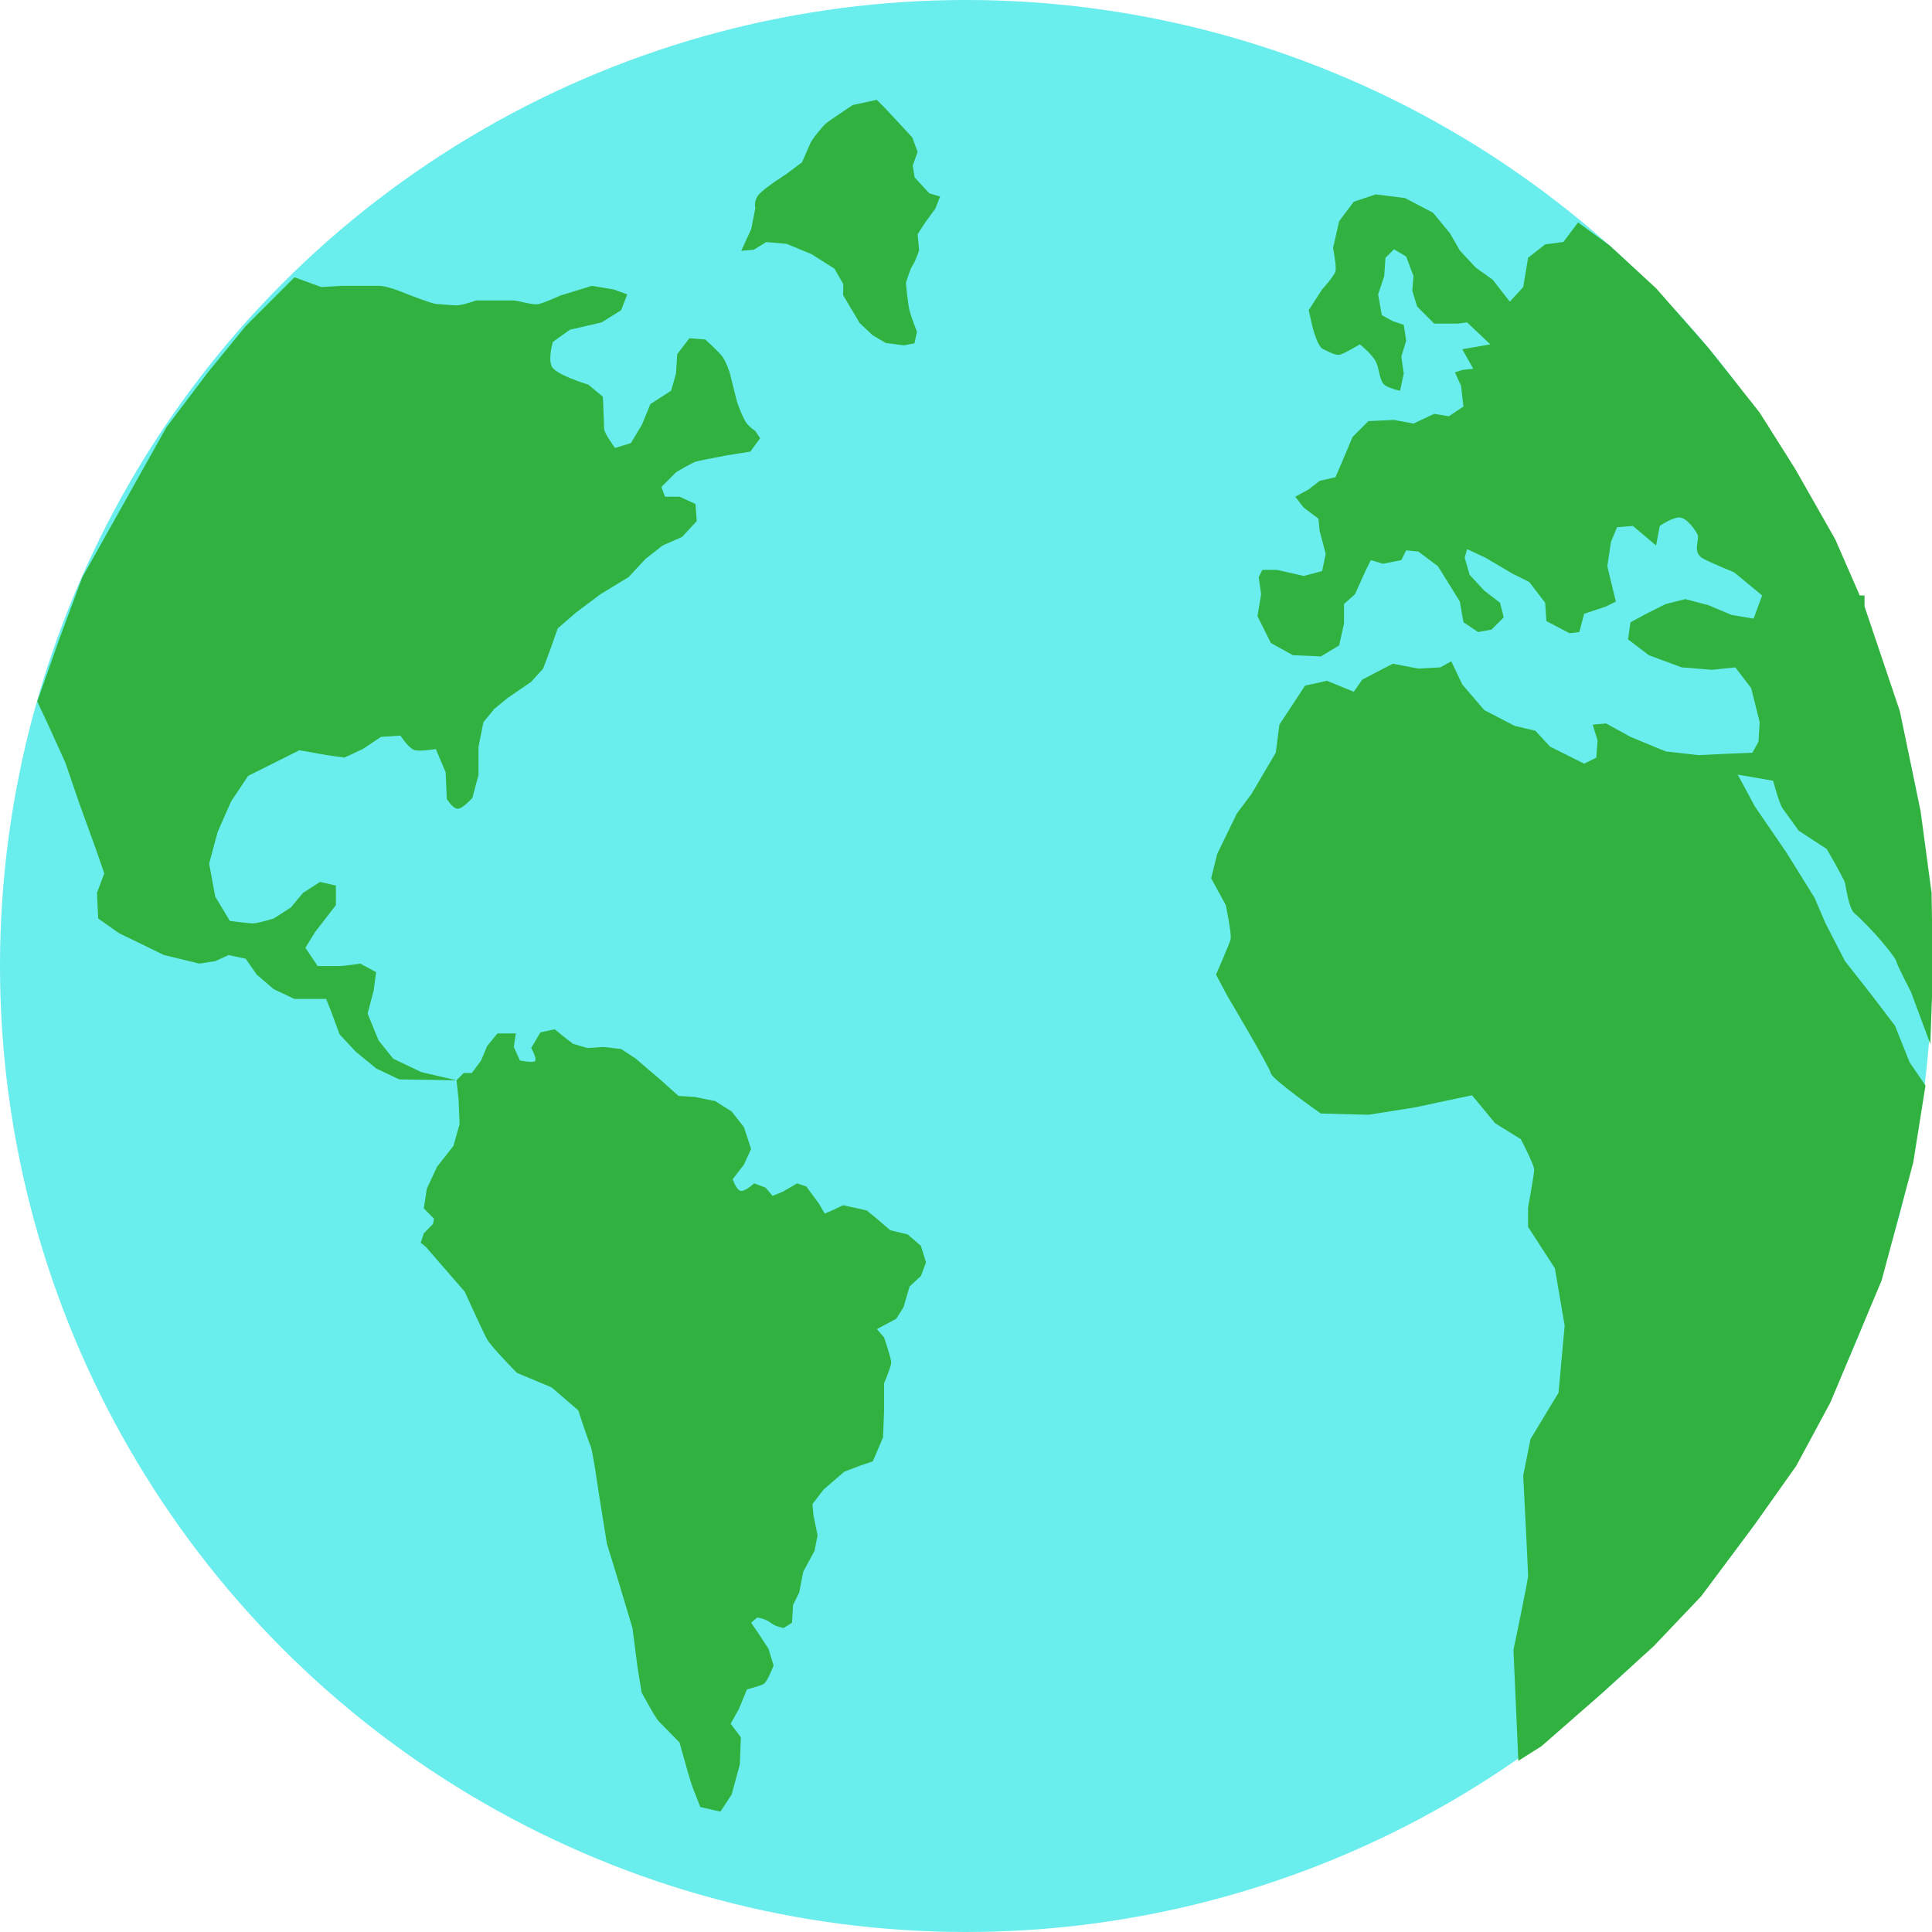 <?xml version="1.0" encoding="UTF-8" standalone="no"?>
<!-- Created with Inkscape (http://www.inkscape.org/) -->

<svg
   xmlns:dc="http://purl.org/dc/elements/1.1/"
   xmlns:cc="http://creativecommons.org/ns#"
   xmlns:rdf="http://www.w3.org/1999/02/22-rdf-syntax-ns#"
   xmlns:svg="http://www.w3.org/2000/svg"
   xmlns="http://www.w3.org/2000/svg"
   xmlns:sodipodi="http://sodipodi.sourceforge.net/DTD/sodipodi-0.dtd"
   xmlns:inkscape="http://www.inkscape.org/namespaces/inkscape"
   width="140mm"
   height="140mm"
   viewBox="0 0 140 140"
   version="1.1"
   id="svg34"
   sodipodi:docname="earth.svg"
   inkscape:version="0.92.3 (d244b95, 2018-08-02)">
  <defs
     id="defs28" />
  <sodipodi:namedview
     id="base"
     pagecolor="#ffffff"
     bordercolor="#666666"
     borderopacity="1.0"
     inkscape:pageopacity="0.0"
     inkscape:pageshadow="2"
     inkscape:zoom="1"
     inkscape:cx="176.33027"
     inkscape:cy="267.48104"
     inkscape:document-units="mm"
     inkscape:current-layer="layer1"
     showgrid="false"
     inkscape:window-width="1859"
     inkscape:window-height="1056"
     inkscape:window-x="61"
     inkscape:window-y="24"
     inkscape:window-maximized="1"
     showguides="true"
     fit-margin-top="0"
     fit-margin-left="0"
     fit-margin-right="0"
     fit-margin-bottom="0">
    <inkscape:grid
       type="xygrid"
       id="grid4843"
       originx="-30.025"
       originy="-97.462" />
  </sodipodi:namedview>
  <g
     inkscape:label="Layer 1"
     inkscape:groupmode="layer"
     id="layer1"
     style="display:inline;opacity:1"
     transform="translate(-30.025,-59.538)">
    <circle
       id="path36"
       cx="100.025"
       cy="129.538"
       style="fill:#6aeded;fill-opacity:1;stroke-width:0.265"
       r="70" />
    <rect
       style="fill:#31b240;fill-opacity:1;fill-rule:nonzero;stroke:none;stroke-width:0.265;stroke-opacity:1"
       id="rect4810"
       width="1.94"
       height="0"
       x="148.167"
       y="97.592" />
    <path
       style="fill:#31b240;fill-opacity:1;stroke:none;stroke-width:1px;stroke-linecap:butt;stroke-linejoin:miter;stroke-opacity:1"
       d="M 376.186 53.16 L 370.186 55.16 L 366.186 60.494 L 364.518 67.828 C 364.518 67.828 365.519 72.827 365.186 74.16 C 364.852 75.493 361.518 79.16 361.518 79.16 L 357.852 84.828 L 358.852 89.16 C 358.852 89.16 360.185 94.827 361.852 95.494 C 363.518 96.161 365.185 97.495 366.852 96.828 C 368.518 96.161 371.852 94.16 371.852 94.16 C 371.852 94.16 375.186 96.828 376.186 98.828 C 377.186 100.828 377.186 103.495 378.186 104.828 C 379.186 106.161 382.852 106.828 382.852 106.828 L 383.852 102.16 L 383.186 97.494 L 384.518 93.16 L 383.852 88.828 L 380.852 87.828 L 377.852 86.16 L 376.852 80.494 L 378.518 75.494 L 378.852 70.494 L 381.186 68.16 L 384.518 70.16 L 386.518 75.494 L 386.186 79.494 L 387.518 83.828 L 392.186 88.494 L 398.518 88.494 L 401.186 88.16 L 407.518 94.16 L 399.852 95.494 L 402.852 100.828 L 399.852 101.16 L 397.852 101.828 L 399.518 105.494 L 400.186 111.16 L 396.186 113.828 L 392.186 113.16 L 386.518 115.828 L 381.186 114.828 L 374.186 115.16 L 369.852 119.494 L 367.186 125.828 L 365.186 130.494 L 360.852 131.494 L 357.852 133.828 L 354.186 135.828 L 356.518 138.828 L 360.518 141.828 L 360.852 145.16 L 362.518 151.494 L 361.518 156.16 L 356.518 157.494 L 349.186 155.828 L 345.186 155.828 L 344.186 157.828 L 344.852 162.494 L 343.852 168.494 L 347.518 175.828 L 353.518 179.16 L 361.186 179.494 L 366.186 176.494 L 367.518 170.494 L 367.518 165.16 L 370.518 162.494 L 373.518 155.828 L 374.852 153.16 L 378.186 154.16 L 383.186 153.16 L 384.518 150.494 L 387.852 150.828 L 393.186 154.828 L 396.518 160.16 L 399.186 164.494 L 400.186 170.16 L 404.186 172.828 L 407.852 172.16 L 411.186 168.828 L 410.186 164.828 L 405.852 161.494 L 401.852 157.16 L 400.518 152.494 L 401.186 150.16 L 406.186 152.494 L 413.518 156.828 L 418.186 159.16 L 422.518 164.828 L 422.852 169.828 L 429.186 173.16 L 431.852 172.828 L 433.186 167.828 L 439.186 165.828 L 441.852 164.494 L 439.518 154.828 L 440.518 148.16 L 442.186 144.16 L 446.518 143.828 L 452.852 149.16 L 453.852 143.828 C 453.852 143.828 457.186 141.494 459.186 141.494 C 461.186 141.494 463.519 144.827 464.186 146.16 C 464.852 147.493 462.518 151.161 465.852 152.828 C 469.185 154.495 474.186 156.494 474.186 156.494 L 481.852 162.828 L 479.518 169.16 L 473.518 168.16 L 467.186 165.494 L 460.852 163.828 L 455.518 165.16 L 450.186 167.828 L 445.852 170.16 L 445.186 174.828 L 450.852 179.16 L 459.852 182.494 L 468.186 183.16 L 474.518 182.494 L 478.852 188.16 L 481.186 197.494 L 480.852 202.828 L 479.186 205.828 L 471.186 206.16 L 464.518 206.494 L 455.518 205.494 L 445.852 201.494 L 439.186 197.828 L 435.518 198.16 L 436.852 202.494 L 436.518 207.16 L 433.186 208.828 L 423.852 204.16 L 419.852 199.828 L 414.186 198.494 L 405.852 194.16 L 399.852 187.16 L 396.852 180.828 L 393.852 182.494 L 387.852 182.828 L 380.852 181.494 L 372.518 185.828 L 370.186 189.16 L 362.852 186.16 L 356.852 187.494 L 349.852 198.16 L 348.852 205.828 L 342.186 217.16 L 338.186 222.494 L 332.852 233.494 L 331.186 240.16 L 335.186 247.494 C 335.186 247.494 336.851 255.495 336.518 256.828 C 336.184 258.161 332.518 266.494 332.518 266.494 L 335.518 272.16 C 335.518 272.16 347.184 291.827 347.518 293.494 C 347.851 295.161 361.186 304.494 361.186 304.494 L 374.186 304.828 L 386.852 302.828 L 402.518 299.494 L 408.852 307.16 L 415.852 311.494 C 415.852 311.494 419.518 318.495 419.518 319.828 C 419.518 321.161 417.852 330.16 417.852 330.16 L 417.852 335.494 L 425.186 346.828 L 427.852 362.494 L 426.186 380.828 L 418.518 393.494 L 416.518 403.494 C 416.518 403.494 417.852 429.495 417.852 430.828 C 417.852 432.161 413.852 451.16 413.852 451.16 L 415.186 481.494 L 421.518 477.494 L 437.518 463.494 L 452.186 450.16 L 465.186 436.494 L 479.852 416.828 L 491.186 400.828 L 500.518 383.494 L 514.518 350.16 L 523.186 317.828 L 526.518 296.828 L 522.186 290.494 L 518.186 280.494 L 511.852 272.16 L 504.518 262.828 L 499.186 252.494 L 496.186 245.494 L 488.518 233.16 L 479.852 220.494 L 475.186 211.828 L 484.852 213.494 C 484.852 213.494 486.518 219.827 487.518 221.16 C 488.518 222.494 491.852 227.16 491.852 227.16 L 499.518 232.16 C 499.518 232.16 504.184 240.161 504.518 241.494 C 504.851 242.827 505.519 248.495 507.186 249.828 C 508.852 251.161 512.852 255.494 512.852 255.494 C 512.852 255.494 518.184 261.495 518.518 262.828 C 518.851 264.161 522.518 271.16 522.518 271.16 L 527.852 285.494 L 528.518 266.16 L 528.186 244.16 L 525.186 221.828 L 519.518 194.494 L 509.852 165.828 L 509.852 162.828 L 508.543 162.828 L 501.852 147.494 L 490.852 128.16 L 481.186 112.828 L 467.186 95.16 L 452.852 78.828 L 440.186 67.16 L 431.518 60.828 L 427.518 66.16 L 422.518 66.828 L 417.852 70.494 L 416.518 78.494 L 412.852 82.494 L 408.186 76.494 L 403.518 73.16 L 399.186 68.494 L 396.518 63.828 L 391.852 58.16 L 384.186 54.16 L 376.186 53.16 z "
       transform="matrix(0.265,0,0,0.265,30.025,59.538)"
       id="path4727" />
    <path
       style="display:inline;opacity:1;fill:#31b240;fill-opacity:1;stroke:none;stroke-width:0.847px;stroke-linecap:butt;stroke-linejoin:miter;stroke-opacity:1"
       d="M 239.74 27.299 L 233.182 28.725 C 233.182 28.725 226.773 32.975 225.904 33.701 C 225.036 34.427 222.105 37.983 221.6 39.143 C 221.094 40.303 219.324 44.361 219.324 44.361 L 215.016 47.594 C 215.016 47.594 209.474 51.118 207.701 52.969 C 205.928 54.819 206.547 56.883 206.547 56.883 L 205.434 62.607 L 202.688 68.588 L 206.129 68.293 L 209.533 66.186 L 215.115 66.682 L 221.898 69.492 L 228.174 73.465 L 230.607 77.697 L 230.541 80.705 L 235.082 88.338 L 238.604 91.664 L 242.23 93.793 L 247.197 94.436 L 250.059 93.887 L 250.742 90.734 C 250.742 90.734 249.106 86.573 248.668 84.727 C 248.23 82.88 247.715 77.412 247.715 77.412 C 247.715 77.412 248.869 73.498 249.557 72.555 C 250.244 71.612 251.326 68.494 251.326 68.494 L 250.922 64.041 L 253.018 60.812 L 255.768 57.041 L 257.066 53.742 L 254.131 52.879 L 250.102 48.504 L 249.588 45.246 L 250.924 41.549 L 249.469 37.604 L 245.439 33.229 L 241.953 29.504 L 239.74 27.299 z M 80.518 75.828 L 67.186 89.16 L 56.852 101.828 L 45.518 116.828 L 33.186 138.828 L 22.518 157.828 L 16.186 174.828 L 10.186 191.828 L 12.852 197.494 L 17.852 208.494 L 21.852 220.16 L 25.852 231.16 L 28.518 238.828 L 26.518 244.16 L 26.852 251.16 L 32.518 255.16 L 44.852 261.16 L 54.518 263.494 L 58.852 262.828 L 62.518 261.16 L 67.186 262.16 L 70.186 266.494 L 74.852 270.494 L 80.518 273.16 L 85.186 273.16 L 89.186 273.16 L 90.518 276.494 L 92.852 282.828 L 97.186 287.494 L 102.852 292.16 L 109.186 295.16 L 124.834 295.404 L 115.186 293.16 L 107.518 289.494 L 103.518 284.494 L 100.518 277.16 L 102.186 270.828 L 102.852 265.828 L 98.518 263.494 C 98.518 263.494 94.185 264.16 92.852 264.16 L 86.852 264.16 L 83.518 259.16 L 86.186 254.828 L 91.852 247.494 L 91.852 242.16 L 87.518 241.16 L 82.852 244.16 L 79.518 248.16 L 74.852 251.16 C 74.852 251.16 70.519 252.494 69.186 252.494 C 67.852 252.494 62.852 251.828 62.852 251.828 L 58.852 245.16 L 57.186 236.16 L 59.518 227.494 L 63.186 219.16 L 67.852 212.16 L 74.518 208.828 L 81.852 205.16 C 81.852 205.16 85.851 205.827 87.518 206.16 C 89.184 206.494 94.186 207.16 94.186 207.16 L 99.186 204.828 L 104.186 201.494 L 109.518 201.16 C 109.518 201.16 111.851 204.827 113.518 205.16 C 115.184 205.494 119.186 204.828 119.186 204.828 L 121.852 211.16 L 122.186 218.494 C 122.186 218.494 123.852 221.16 125.186 221.16 C 126.519 221.16 129.186 218.16 129.186 218.16 L 130.852 211.828 L 130.852 204.16 L 132.186 197.494 L 135.186 193.828 L 138.852 190.828 L 145.186 186.494 L 148.518 182.828 L 150.518 177.494 L 152.518 171.828 L 157.518 167.494 L 164.186 162.494 L 171.852 157.828 L 176.518 152.828 L 181.186 149.16 L 186.518 146.828 L 190.518 142.494 L 190.186 137.828 L 185.852 135.828 L 181.852 135.828 L 180.852 133.16 L 184.852 129.16 C 184.852 129.16 189.184 126.493 190.518 126.16 C 191.851 125.827 198.852 124.494 198.852 124.494 L 205.186 123.494 L 207.852 119.828 L 206.518 117.828 C 206.518 117.828 205.851 117.494 204.518 116.16 C 203.184 114.827 201.518 109.828 201.518 109.828 L 199.518 101.828 C 199.518 101.828 198.518 98.827 197.518 97.494 C 196.518 96.161 192.852 92.828 192.852 92.828 L 188.518 92.494 L 185.186 96.828 L 184.852 102.16 L 183.518 106.828 L 177.852 110.494 L 175.518 116.16 L 172.518 121.16 L 168.186 122.494 C 168.186 122.494 165.186 118.493 165.186 117.16 C 165.186 115.827 164.852 108.494 164.852 108.494 L 160.852 105.16 C 160.852 105.16 151.852 102.493 150.852 100.16 C 149.852 97.827 151.186 93.494 151.186 93.494 L 155.852 90.16 L 164.518 88.16 L 169.852 84.828 L 171.518 80.494 L 167.852 79.16 L 161.852 78.16 L 153.186 80.828 C 153.186 80.828 148.852 82.827 147.186 83.16 C 145.519 83.494 141.852 82.16 140.186 82.16 L 130.186 82.16 C 130.186 82.16 126.518 83.494 124.852 83.494 C 123.185 83.494 120.851 83.16 119.518 83.16 C 118.184 83.16 109.852 79.828 109.852 79.828 C 109.852 79.828 105.851 78.16 103.518 78.16 L 93.518 78.16 L 87.852 78.494 L 80.518 75.828 z M 124.834 295.404 L 125.395 300.529 L 125.674 307.361 L 123.996 313.34 L 119.521 319.033 L 116.725 325.012 L 115.885 330.422 L 118.682 333.27 L 118.402 334.691 L 115.885 337.254 L 115.045 339.816 L 116.443 340.955 L 127.072 353.197 C 127.072 353.197 132.106 364.3 133.225 366.293 C 134.343 368.286 141.336 375.402 141.336 375.402 L 150.846 379.389 L 158.117 385.652 C 158.117 385.652 160.915 394.193 161.475 395.332 C 162.034 396.471 163.711 408.143 163.711 408.143 L 165.949 422.094 L 168.746 431.203 L 172.941 445.152 L 174.34 455.971 L 175.459 462.805 C 175.459 462.805 179.094 469.637 180.213 470.775 C 181.332 471.914 185.807 476.469 185.807 476.469 L 188.045 484.441 L 189.164 488.143 L 189.174 488.145 C 189.281 488.291 189.356 488.423 189.307 488.508 L 191.5 494.135 L 197 495.385 L 200.072 490.705 L 202.309 482.447 L 202.588 475.047 L 199.791 471.346 L 202.029 467.359 L 204.268 461.949 C 204.268 461.949 207.623 461.097 208.742 460.527 C 209.861 459.958 211.539 455.402 211.539 455.402 L 210.141 450.848 L 207.344 446.576 L 205.385 443.73 L 207.064 442.307 C 207.064 442.307 209.301 442.592 210.699 443.73 C 212.098 444.869 214.336 445.152 214.336 445.152 L 216.572 443.73 L 216.854 438.891 L 218.531 435.475 L 219.65 429.779 L 222.727 424.086 L 223.564 419.816 L 222.447 414.406 L 222.166 411.275 L 225.244 407.289 L 230.838 402.449 L 235.312 400.74 L 238.668 399.602 L 241.465 393.055 L 241.744 385.938 L 241.744 378.25 C 241.744 378.25 243.703 373.695 243.703 372.557 C 243.703 371.418 241.744 365.723 241.744 365.723 L 239.787 363.445 L 245.102 360.6 L 247.059 357.467 L 248.738 351.773 L 251.814 348.926 L 253.213 345.227 L 251.814 340.67 L 248.178 337.539 L 243.424 336.4 L 239.787 333.27 L 236.99 330.99 L 230.557 329.568 L 226.922 331.275 L 225.523 331.846 L 223.846 328.998 L 220.488 324.443 L 217.971 323.59 L 214.057 325.867 L 211.26 327.006 L 209.301 324.729 L 206.225 323.59 C 206.225 323.59 203.427 326.151 202.309 325.582 C 201.19 325.013 200.352 322.449 200.352 322.449 L 203.428 318.465 L 205.385 314.193 L 203.428 308.215 L 200.072 303.945 L 195.596 301.098 L 190.002 299.959 L 185.527 299.674 L 180.773 295.404 L 177.416 292.557 L 173.781 289.426 L 169.865 286.863 L 165.109 286.295 L 160.635 286.578 L 156.719 285.439 L 154.482 283.732 L 151.686 281.455 L 147.77 282.309 L 145.252 286.578 C 145.252 286.578 147.211 289.995 146.092 290.279 C 144.973 290.564 142.176 289.996 142.176 289.996 L 140.498 286.295 L 141.057 282.594 L 136.021 282.594 L 133.225 286.01 L 131.547 289.996 L 129.029 293.412 L 126.793 293.412 L 124.834 295.404 z "
       transform="matrix(0.265,0,0,0.265,30.025,59.538)"
       id="path4729-3" />
  </g>
</svg>
